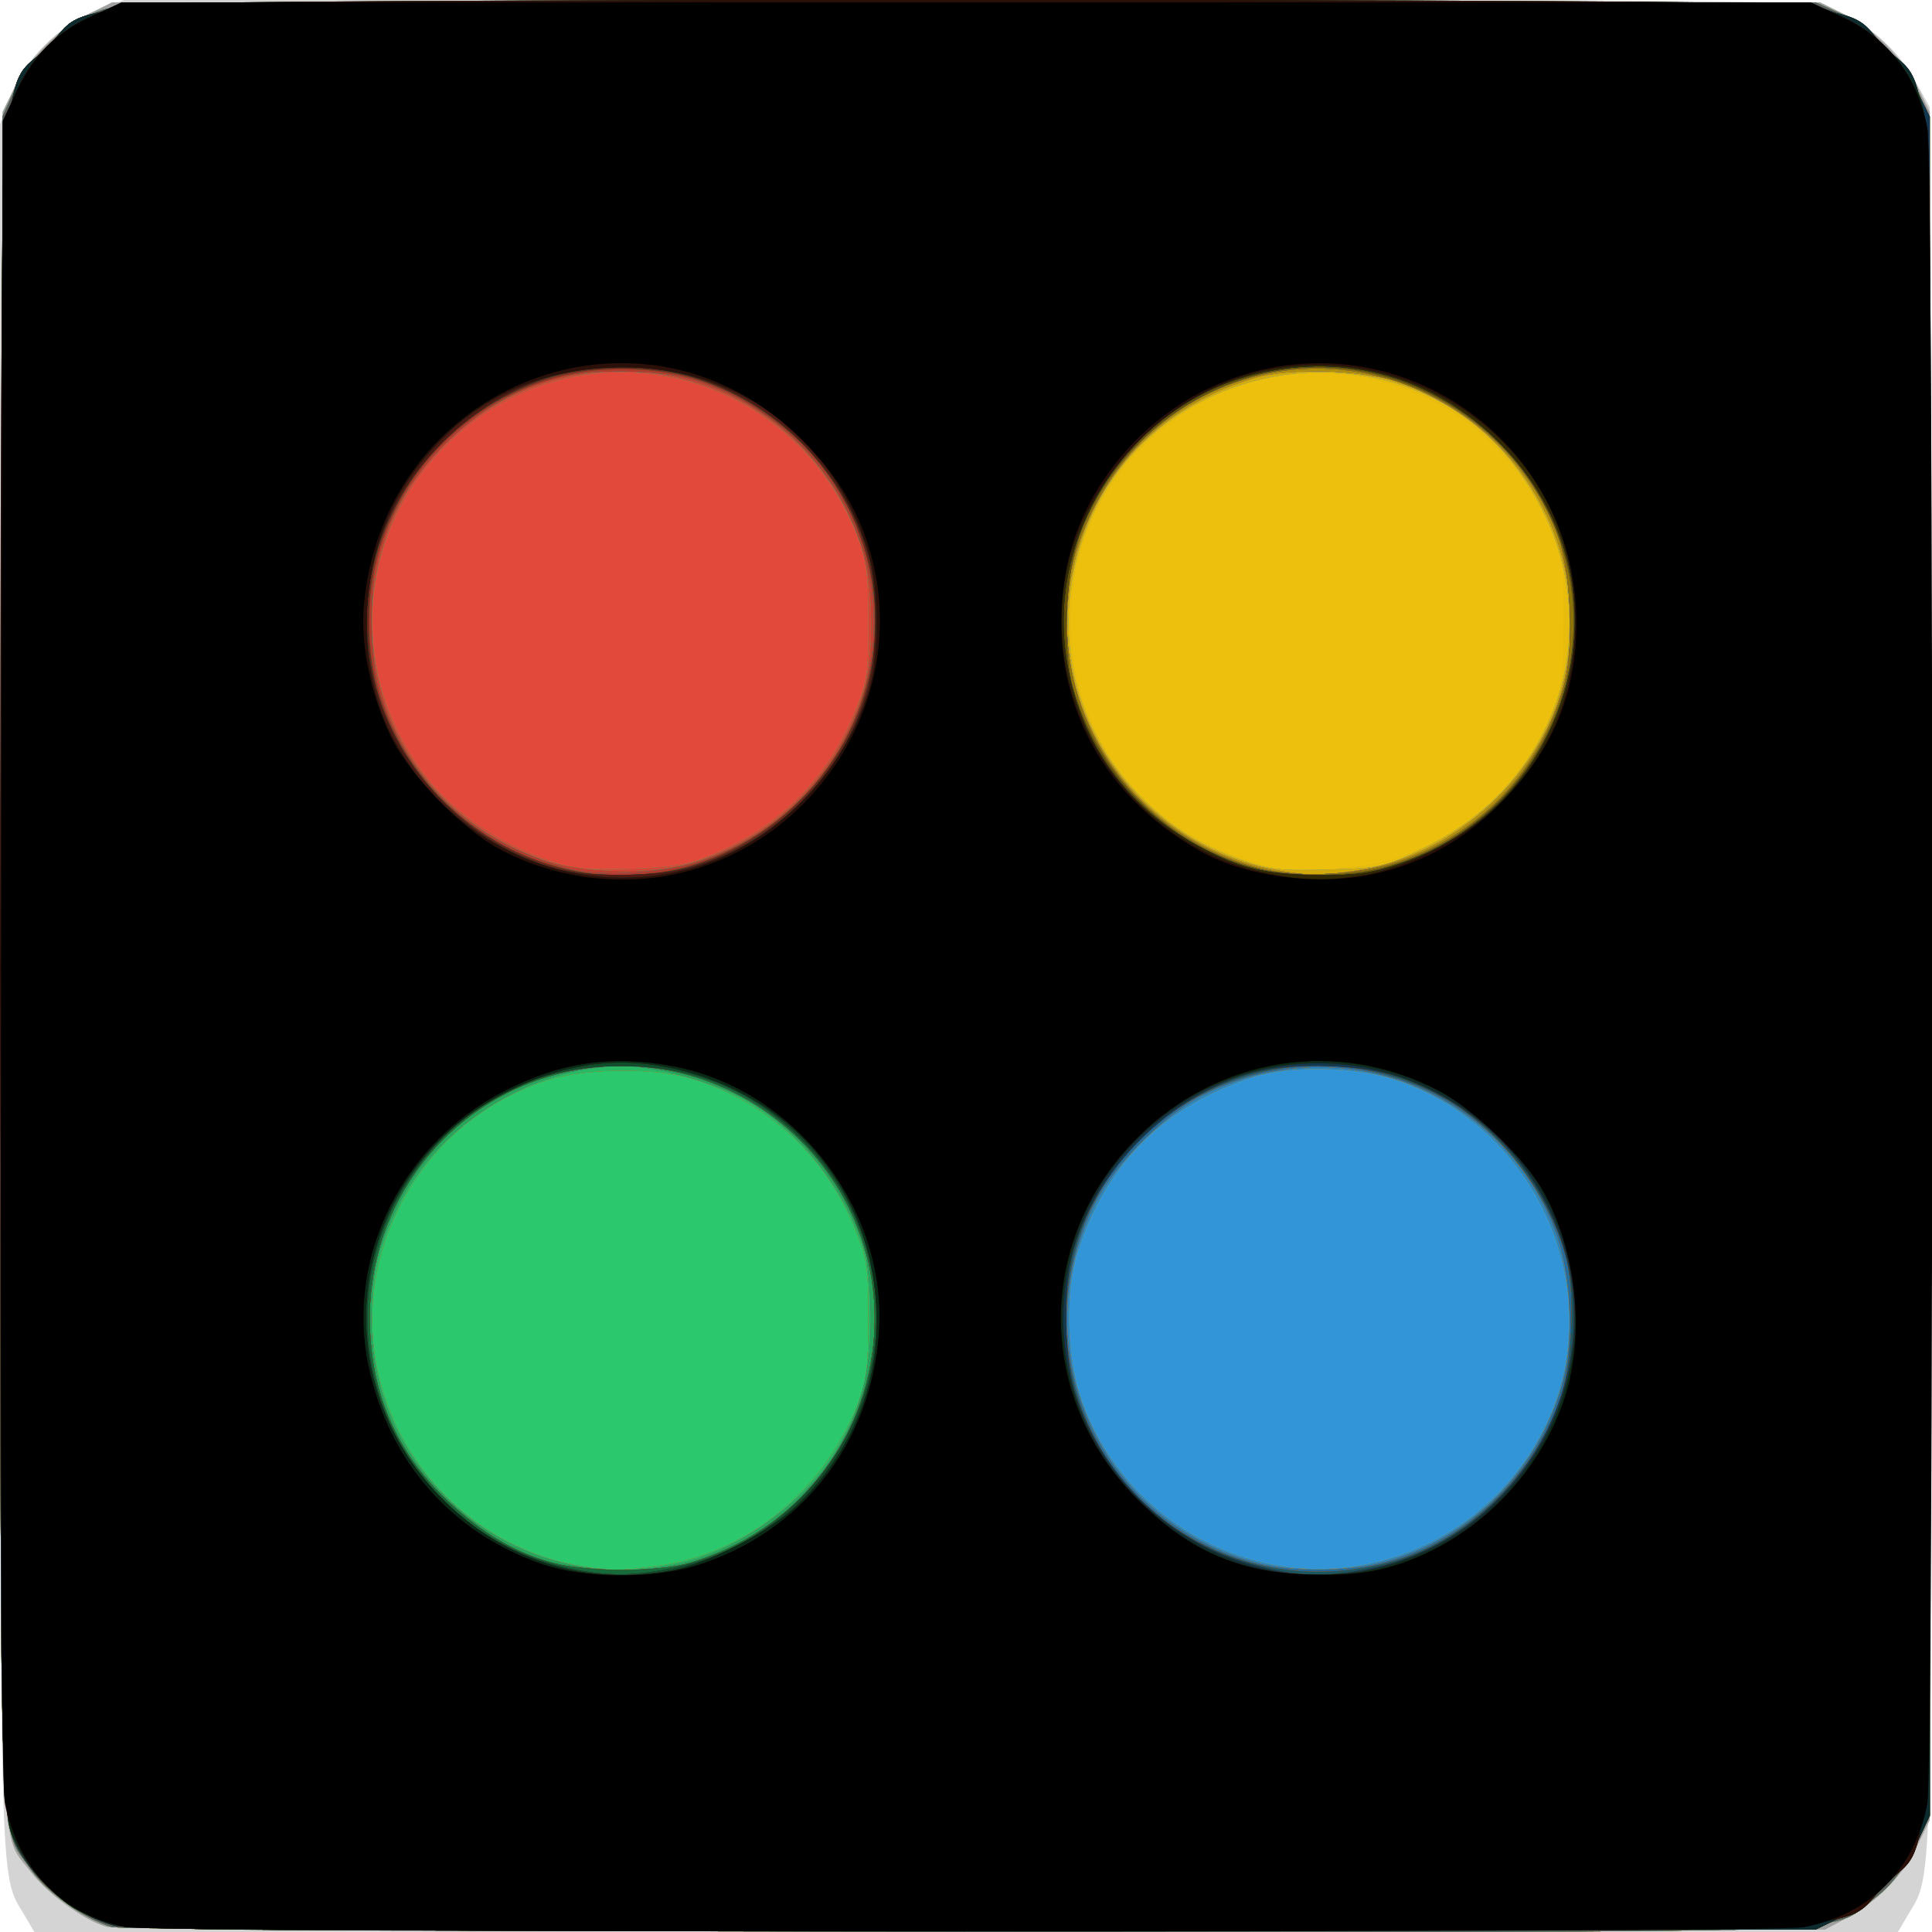 <?xml version="1.0" encoding="UTF-8" standalone="no"?>
<!-- Created with Inkscape (http://www.inkscape.org/) -->

<svg
   xmlns:dc="http://purl.org/dc/elements/1.1/"
   xmlns:cc="http://creativecommons.org/ns#"
   xmlns:rdf="http://www.w3.org/1999/02/22-rdf-syntax-ns#"
   xmlns:svg="http://www.w3.org/2000/svg"
   xmlns="http://www.w3.org/2000/svg"
   xmlns:sodipodi="http://sodipodi.sourceforge.net/DTD/sodipodi-0.dtd"
   xmlns:inkscape="http://www.inkscape.org/namespaces/inkscape"
   version="1.1"
   id="svg2"
   width="541.333"
   height="541.333"
   viewBox="0 0 541.333 541.333"
   sodipodi:docname="colorshooter.svg"
   inkscape:version="0.92.5 (2060ec1f9f, 2020-04-08)">
  <defs
     id="defs6" />
  <sodipodi:namedview
     pagecolor="#ffffff"
     bordercolor="#666666"
     borderopacity="1"
     objecttolerance="10"
     gridtolerance="10"
     guidetolerance="10"
     inkscape:pageopacity="0"
     inkscape:pageshadow="2"
     inkscape:window-width="1920"
     inkscape:window-height="1011"
     id="namedview4"
     showgrid="false"
     inkscape:zoom="0.43596061"
     inkscape:cx="-126.15819"
     inkscape:cy="270.66666"
     inkscape:window-x="0"
     inkscape:window-y="0"
     inkscape:window-maximized="1"
     inkscape:current-layer="svg2" />
  <g
     id="g12"
     transform="translate(0.038,2.9882813e-6)">
    <path
       style="fill:#d4d4d4;stroke-width:1.333"
       d="M 6.732,536.479 C -0.279,524.596 0,535.386 0,275.77 V 34.767 l 2.872,-7.675 C 6.747,16.735 16.735,6.747 27.091,2.872 L 34.767,0 H 270.667 c 233.925,0 235.961,0.023 243.146,2.711 9.228,3.453 17.856,11.045 22.899,20.148 l 3.955,7.141 0.348,243.246 c 0.375,262.298 0.643,251.274 -6.396,263.204 l -2.882,4.884 H 270.667 9.597 Z"
       id="path74"
       inkscape:connector-curvature="0" />
    <path
       style="fill:#a0a0a0;stroke-width:1.333"
       d="m 29.82,539.889 c -6.47,-1.886 -16.608,-9.287 -21.43,-15.644 -8.988,-11.848 -8.455,5.091 -8.07,-256.303 L 0.667,31.333 3.968,24.667 C 8.178,16.167 16.167,8.178 24.667,3.968 L 31.333,0.667 H 270.667 510 l 6.667,3.302 c 8.508,4.213 16.578,12.282 20.737,20.733 l 3.263,6.632 V 270.667 510 l -3.706,7.547 c -4.07,8.289 -11.074,15.349 -19.9,20.062 l -5.727,3.058 -238.667,0.22 C 131.701,541.017 32.289,540.609 29.82,539.889 Z"
       id="path72"
       inkscape:connector-curvature="0" />
    <path
       style="fill:#edc00e;stroke-width:1.333"
       d="M 31.333,539.922 C 23.457,537.617 12.91,530.06 8.426,523.508 -0.63,510.277 -0.073,527.832 0.315,267.929 L 0.667,32.667 3.803,25.731 C 7.767,16.965 18.609,6.602 27.337,3.236 33.826,0.734 40.188,0.667 271.333,0.667 h 237.333 l 6.936,3.137 c 8.766,3.964 19.129,14.806 22.495,23.534 2.502,6.489 2.569,12.852 2.569,244.131 v 237.468 l -4.667,9.149 c -3.358,6.583 -6.486,10.522 -11.154,14.046 -13.161,9.935 6.992,9.217 -254.666,9.083 -130.455,-0.067 -236.625,-0.641 -238.847,-1.291 z"
       id="path70"
       inkscape:connector-curvature="0" />
    <path
       style="fill:#e7bc0d;stroke-width:1.333"
       d="M 31.333,539.922 C 23.457,537.617 12.91,530.06 8.426,523.508 -0.63,510.277 -0.073,527.832 0.315,267.929 L 0.667,32.667 3.803,25.731 C 7.767,16.965 18.609,6.602 27.337,3.236 33.826,0.734 40.188,0.667 271.333,0.667 h 237.333 l 6.936,3.137 c 8.766,3.964 19.129,14.806 22.495,23.534 2.502,6.489 2.569,12.852 2.569,244.131 v 237.468 l -4.667,9.149 c -3.358,6.583 -6.486,10.522 -11.154,14.046 -13.161,9.935 6.992,9.217 -254.666,9.083 -130.455,-0.067 -236.625,-0.641 -238.847,-1.291 z M 392.667,239.959 c 20.07,-7.585 34.284,-21.302 42.098,-40.625 2.87,-7.096 3.235,-10.033 3.235,-26 v -18 l -5.205,-10.667 c -20.813,-42.655 -75.676,-53.413 -110.455,-21.66 -33.16,30.275 -28.795,84.627 8.79,109.442 6.529,4.311 18.976,9.413 26.204,10.74 8.177,1.502 27.479,-0.262 35.333,-3.231 z"
       id="path68"
       inkscape:connector-curvature="0" />
    <path
       style="fill:#3295d7;stroke-width:1.333"
       d="M 31.333,539.922 C 23.457,537.617 12.91,530.06 8.426,523.508 -0.63,510.277 -0.073,527.832 0.315,267.929 L 0.667,32.667 3.803,25.731 C 7.767,16.965 18.609,6.602 27.337,3.236 33.826,0.734 40.188,0.667 271.333,0.667 h 237.333 l 6.936,3.137 c 8.766,3.964 19.129,14.806 22.495,23.534 2.502,6.489 2.569,12.852 2.569,244.131 v 237.468 l -4.667,9.149 c -3.358,6.583 -6.486,10.522 -11.154,14.046 -13.161,9.935 6.992,9.217 -254.666,9.083 -130.455,-0.067 -236.625,-0.641 -238.847,-1.291 z M 399.153,237.497 c 41.595,-20.133 53.383,-70.104 25.244,-107.014 -30.831,-40.442 -97.106,-32.696 -118.411,13.84 -12.592,27.505 -6.966,58.775 14.351,79.757 8.274,8.145 15.94,12.846 27.663,16.966 7.499,2.635 10.733,2.987 24.007,2.606 14.947,-0.429 15.643,-0.587 27.146,-6.155 z"
       id="path66"
       inkscape:connector-curvature="0" />
    <path
       style="fill:#d3ac0c;stroke-width:1.333"
       d="M 31.333,539.922 C 23.457,537.617 12.91,530.06 8.426,523.508 -0.63,510.277 -0.073,527.832 0.315,267.929 L 0.667,32.667 3.803,25.731 C 7.767,16.965 18.609,6.602 27.337,3.236 33.826,0.734 40.188,0.667 271.333,0.667 h 237.333 l 6.936,3.137 c 8.766,3.964 19.129,14.806 22.495,23.534 2.502,6.489 2.569,12.852 2.569,244.131 v 237.468 l -4.667,9.149 c -3.358,6.583 -6.486,10.522 -11.154,14.046 -13.161,9.935 6.992,9.217 -254.666,9.083 -130.455,-0.067 -236.625,-0.641 -238.847,-1.291 z M 384,438.09 c 22.656,-4.871 41.361,-20.339 50.41,-41.687 15.718,-37.083 -4.934,-81.427 -43.743,-93.923 -11.394,-3.669 -29.672,-3.919 -40,-0.548 -24.678,8.056 -40.679,24.056 -48.734,48.734 -3.371,10.328 -3.121,28.606 0.548,40 11.043,34.295 46.538,54.944 81.52,47.424 z m 15.153,-200.594 c 41.595,-20.133 53.383,-70.104 25.244,-107.014 -30.831,-40.442 -97.106,-32.696 -118.411,13.84 -12.592,27.505 -6.966,58.775 14.351,79.757 8.274,8.145 15.94,12.846 27.663,16.966 7.499,2.635 10.733,2.987 24.007,2.606 14.947,-0.429 15.643,-0.587 27.146,-6.155 z"
       id="path64"
       inkscape:connector-curvature="0" />
    <path
       style="fill:#2c83bc;stroke-width:1.333"
       d="M 31.333,539.922 C 23.457,537.617 12.91,530.06 8.426,523.508 -0.63,510.277 -0.073,527.832 0.315,267.929 L 0.667,32.667 3.803,25.731 C 7.767,16.965 18.609,6.602 27.337,3.236 33.826,0.734 40.188,0.667 271.333,0.667 h 237.333 l 6.936,3.137 c 8.766,3.964 19.129,14.806 22.495,23.534 2.502,6.489 2.569,12.852 2.569,244.131 v 237.468 l -4.667,9.149 c -3.358,6.583 -6.486,10.522 -11.154,14.046 -13.161,9.935 6.992,9.217 -254.666,9.083 -130.455,-0.067 -236.625,-0.641 -238.847,-1.291 z M 384,438.09 c 22.656,-4.871 41.361,-20.339 50.41,-41.687 15.718,-37.083 -4.934,-81.427 -43.743,-93.923 -11.394,-3.669 -29.672,-3.919 -40,-0.548 -24.678,8.056 -40.679,24.056 -48.734,48.734 -3.371,10.328 -3.121,28.606 0.548,40 11.043,34.295 46.538,54.944 81.52,47.424 z m -3.589,-194.205 c 27.711,-4.185 52.31,-27.175 58.084,-54.284 3.462,-16.255 1.286,-33.004 -6.14,-47.267 -8.245,-15.836 -20.437,-26.932 -37.689,-34.301 -10.109,-4.318 -32.055,-5.368 -43.379,-2.076 -30.075,8.743 -50.054,33.237 -52.209,64.008 -2.481,35.435 23.498,68.019 58.959,73.947 9.517,1.591 11.682,1.588 22.374,-0.026 z"
       id="path62"
       inkscape:connector-curvature="0" />
    <path
       style="fill:#e3493a;stroke-width:1.333"
       d="M 31.333,539.922 C 23.457,537.617 12.91,530.06 8.426,523.508 -0.63,510.277 -0.073,527.832 0.315,267.929 L 0.667,32.667 3.803,25.731 C 7.767,16.965 18.609,6.602 27.337,3.236 33.826,0.734 40.188,0.667 271.333,0.667 h 237.333 l 6.936,3.137 c 8.766,3.964 19.129,14.806 22.495,23.534 2.502,6.489 2.569,12.852 2.569,244.131 v 237.468 l -4.667,9.149 c -3.358,6.583 -6.486,10.522 -11.154,14.046 -13.161,9.935 6.992,9.217 -254.666,9.083 -130.455,-0.067 -236.625,-0.641 -238.847,-1.291 z M 387.141,437.888 c 24.826,-6.401 44.334,-26.035 50.891,-51.221 2.922,-11.224 2.106,-29.483 -1.809,-40.465 -14.459,-40.558 -60.592,-58.868 -99.207,-39.375 -10.874,5.489 -24.7,19.315 -30.189,30.189 -20.763,41.13 1.368,89.932 45.84,101.085 9.416,2.362 24.857,2.266 34.474,-0.213 z m -6.73,-194.003 c 27.711,-4.185 52.31,-27.175 58.084,-54.284 3.462,-16.255 1.286,-33.004 -6.14,-47.267 -8.245,-15.836 -20.437,-26.932 -37.689,-34.301 -10.109,-4.318 -32.055,-5.368 -43.379,-2.076 -30.075,8.743 -50.054,33.237 -52.209,64.008 -2.481,35.435 23.498,68.019 58.959,73.947 9.517,1.591 11.682,1.588 22.374,-0.026 z"
       id="path60"
       inkscape:connector-curvature="0" />
    <path
       style="fill:#2cc86e;stroke-width:1.333"
       d="M 31.333,539.922 C 23.457,537.617 12.91,530.06 8.426,523.508 -0.63,510.277 -0.073,527.832 0.315,267.929 L 0.667,32.667 3.803,25.731 C 7.767,16.965 18.609,6.602 27.337,3.236 33.826,0.734 40.188,0.667 271.333,0.667 h 237.333 l 6.936,3.137 c 8.766,3.964 19.129,14.806 22.495,23.534 2.502,6.489 2.569,12.852 2.569,244.131 v 237.468 l -4.667,9.149 c -3.358,6.583 -6.486,10.522 -11.154,14.046 -13.161,9.935 6.992,9.217 -254.666,9.083 -130.455,-0.067 -236.625,-0.641 -238.847,-1.291 z M 387.141,437.888 c 24.826,-6.401 44.334,-26.035 50.891,-51.221 2.922,-11.224 2.106,-29.483 -1.809,-40.465 -14.459,-40.558 -60.592,-58.868 -99.207,-39.375 -10.874,5.489 -24.7,19.315 -30.189,30.189 -20.763,41.13 1.368,89.932 45.84,101.085 9.416,2.362 24.857,2.266 34.474,-0.213 z m -6.73,-194.003 c 27.711,-4.185 52.31,-27.175 58.084,-54.284 3.462,-16.255 1.286,-33.004 -6.14,-47.267 -8.245,-15.836 -20.437,-26.932 -37.689,-34.301 -10.109,-4.318 -32.055,-5.368 -43.379,-2.076 -30.075,8.743 -50.054,33.237 -52.209,64.008 -2.481,35.435 23.498,68.019 58.959,73.947 9.517,1.591 11.682,1.588 22.374,-0.026 z m -181.745,-4.021 c 20.092,-8.361 33.31,-21.716 41.439,-41.864 2.807,-6.957 3.22,-10.086 3.172,-24 -0.047,-13.526 -0.538,-17.237 -3.178,-24 -18.714,-47.952 -79.254,-61.167 -115.261,-25.16 -25.481,25.481 -27.532,64.961 -4.863,93.639 8.859,11.208 24.576,20.761 40.69,24.731 1.467,0.361 8.967,0.443 16.667,0.182 10.783,-0.366 15.685,-1.176 21.333,-3.527 z"
       id="path58"
       inkscape:connector-curvature="0" />
    <path
       style="fill:#d54537;stroke-width:1.333"
       d="M 31.333,539.922 C 23.457,537.617 12.91,530.06 8.426,523.508 -0.63,510.277 -0.073,527.832 0.315,267.929 L 0.667,32.667 3.803,25.731 C 7.767,16.965 18.609,6.602 27.337,3.236 33.826,0.734 40.188,0.667 271.333,0.667 h 237.333 l 6.936,3.137 c 8.766,3.964 19.129,14.806 22.495,23.534 2.502,6.489 2.569,12.852 2.569,244.131 v 237.468 l -4.667,9.149 c -3.358,6.583 -6.486,10.522 -11.154,14.046 -13.161,9.935 6.992,9.217 -254.666,9.083 -130.455,-0.067 -236.625,-0.641 -238.847,-1.291 z M 185.641,438.528 c 24.08,-3.736 45.119,-21.049 54.538,-44.881 2.529,-6.399 3.033,-10.26 3.089,-23.647 0.06,-14.424 -0.297,-16.919 -3.62,-25.333 -8.217,-20.805 -24.974,-36.22 -46.222,-42.52 -10.417,-3.088 -29.56,-2.845 -40.06,0.51 -18.512,5.914 -33.616,19.091 -42.099,36.728 -21.951,45.637 10.125,98.335 61.146,100.459 2.06,0.086 8.013,-0.506 13.23,-1.316 z m 201.5,-0.641 c 24.826,-6.401 44.334,-26.035 50.891,-51.221 2.922,-11.224 2.106,-29.483 -1.809,-40.465 -14.459,-40.558 -60.592,-58.868 -99.207,-39.375 -10.874,5.489 -24.7,19.315 -30.189,30.189 -20.763,41.13 1.368,89.932 45.84,101.085 9.416,2.362 24.857,2.266 34.474,-0.213 z m -6.73,-194.003 c 27.711,-4.185 52.31,-27.175 58.084,-54.284 3.462,-16.255 1.286,-33.004 -6.14,-47.267 -8.245,-15.836 -20.437,-26.932 -37.689,-34.301 -10.109,-4.318 -32.055,-5.368 -43.379,-2.076 -30.075,8.743 -50.054,33.237 -52.209,64.008 -2.481,35.435 23.498,68.019 58.959,73.947 9.517,1.591 11.682,1.588 22.374,-0.026 z m -181.745,-4.021 c 20.092,-8.361 33.31,-21.716 41.439,-41.864 2.807,-6.957 3.22,-10.086 3.172,-24 -0.047,-13.526 -0.538,-17.237 -3.178,-24 -18.714,-47.952 -79.254,-61.167 -115.261,-25.16 -25.481,25.481 -27.532,64.961 -4.863,93.639 8.859,11.208 24.576,20.761 40.69,24.731 1.467,0.361 8.967,0.443 16.667,0.182 10.783,-0.366 15.685,-1.176 21.333,-3.527 z"
       id="path56"
       inkscape:connector-curvature="0" />
    <path
       style="fill:#b08f09;stroke-width:1.333"
       d="M 31.333,539.922 C 23.457,537.617 12.91,530.06 8.426,523.508 -0.63,510.277 -0.073,527.832 0.315,267.929 L 0.667,32.667 3.803,25.731 C 7.767,16.965 18.609,6.602 27.337,3.236 33.826,0.734 40.188,0.667 271.333,0.667 h 237.333 l 6.936,3.137 c 8.766,3.964 19.129,14.806 22.495,23.534 2.502,6.489 2.569,12.852 2.569,244.131 v 237.468 l -4.667,9.149 c -3.358,6.583 -6.486,10.522 -11.154,14.046 -13.161,9.935 6.992,9.217 -254.666,9.083 -130.455,-0.067 -236.625,-0.641 -238.847,-1.291 z M 185.641,438.528 c 24.08,-3.736 45.119,-21.049 54.538,-44.881 2.529,-6.399 3.033,-10.26 3.089,-23.647 0.06,-14.424 -0.297,-16.919 -3.62,-25.333 -8.217,-20.805 -24.974,-36.22 -46.222,-42.52 -10.417,-3.088 -29.56,-2.845 -40.06,0.51 -18.512,5.914 -33.616,19.091 -42.099,36.728 -21.951,45.637 10.125,98.335 61.146,100.459 2.06,0.086 8.013,-0.506 13.23,-1.316 z m 201.5,-0.641 c 24.826,-6.401 44.334,-26.035 50.891,-51.221 2.922,-11.224 2.106,-29.483 -1.809,-40.465 -14.459,-40.558 -60.592,-58.868 -99.207,-39.375 -10.874,5.489 -24.7,19.315 -30.189,30.189 -20.763,41.13 1.368,89.932 45.84,101.085 9.416,2.362 24.857,2.266 34.474,-0.213 z m -6.73,-194.003 c 27.711,-4.185 52.31,-27.175 58.084,-54.284 3.462,-16.255 1.286,-33.004 -6.14,-47.267 -8.245,-15.836 -20.437,-26.932 -37.689,-34.301 -10.109,-4.318 -32.055,-5.368 -43.379,-2.076 -30.075,8.743 -50.054,33.237 -52.209,64.008 -2.481,35.435 23.498,68.019 58.959,73.947 9.517,1.591 11.682,1.588 22.374,-0.026 z m -186.987,-2.012 c 23.437,-6.884 41.564,-25.012 48.448,-48.448 3.33,-11.337 2.813,-30.654 -1.118,-41.793 -17.157,-48.616 -77.404,-63.485 -115.223,-28.439 -12.013,11.133 -20.069,28.526 -21.189,45.751 -2.132,32.779 16.389,60.906 47.289,71.811 11.139,3.931 30.456,4.448 41.793,1.118 z"
       id="path54"
       inkscape:connector-curvature="0" />
    <path
       style="fill:#29b965;stroke-width:1.333"
       d="M 31.333,539.922 C 23.457,537.617 12.91,530.06 8.426,523.508 -0.63,510.277 -0.073,527.832 0.315,267.929 L 0.667,32.667 3.803,25.731 C 7.767,16.965 18.609,6.602 27.337,3.236 33.826,0.734 40.188,0.667 271.333,0.667 h 237.333 l 6.936,3.137 c 8.766,3.964 19.129,14.806 22.495,23.534 2.502,6.489 2.569,12.852 2.569,244.131 v 237.468 l -4.667,9.149 c -3.358,6.583 -6.486,10.522 -11.154,14.046 -13.161,9.935 6.992,9.217 -254.666,9.083 -130.455,-0.067 -236.625,-0.641 -238.847,-1.291 z M 185.641,438.528 c 24.08,-3.736 45.119,-21.049 54.538,-44.881 2.529,-6.399 3.033,-10.26 3.089,-23.647 0.06,-14.424 -0.297,-16.919 -3.62,-25.333 -8.217,-20.805 -24.974,-36.22 -46.222,-42.52 -10.417,-3.088 -29.56,-2.845 -40.06,0.51 -18.512,5.914 -33.616,19.091 -42.099,36.728 -21.951,45.637 10.125,98.335 61.146,100.459 2.06,0.086 8.013,-0.506 13.23,-1.316 z m 201.5,-0.641 c 24.826,-6.401 44.334,-26.035 50.891,-51.221 2.922,-11.224 2.106,-29.483 -1.809,-40.465 -14.459,-40.558 -60.592,-58.868 -99.207,-39.375 -10.874,5.489 -24.7,19.315 -30.189,30.189 -20.763,41.13 1.368,89.932 45.84,101.085 9.416,2.362 24.857,2.266 34.474,-0.213 z m 6.696,-197.104 c 21.877,-8.251 37.601,-25.344 44.203,-48.054 3.123,-10.742 2.195,-33.004 -1.804,-43.276 -6.635,-17.044 -19.178,-30.699 -35.569,-38.721 -35.55,-17.399 -76.774,-3.467 -94.484,31.932 -6.06,12.114 -8.012,21.921 -7.163,36.002 1.862,30.916 23.559,56.966 53.84,64.645 11.574,2.935 29.409,1.835 40.977,-2.528 z m -200.412,1.09 c 23.437,-6.884 41.564,-25.012 48.448,-48.448 3.33,-11.337 2.813,-30.654 -1.118,-41.793 -17.157,-48.616 -77.404,-63.485 -115.223,-28.439 -12.013,11.133 -20.069,28.526 -21.189,45.751 -2.132,32.779 16.389,60.906 47.289,71.811 11.139,3.931 30.456,4.448 41.793,1.118 z"
       id="path52"
       inkscape:connector-curvature="0" />
    <path
       style="fill:#c23e32;stroke-width:1.333"
       d="M 31.333,539.922 C 23.457,537.617 12.91,530.06 8.426,523.508 -0.63,510.277 -0.073,527.832 0.315,267.929 L 0.667,32.667 3.803,25.731 C 7.767,16.965 18.609,6.602 27.337,3.236 33.826,0.734 40.188,0.667 271.333,0.667 h 237.333 l 6.936,3.137 c 8.766,3.964 19.129,14.806 22.495,23.534 2.502,6.489 2.569,12.852 2.569,244.131 v 237.468 l -4.667,9.149 c -3.358,6.583 -6.486,10.522 -11.154,14.046 -13.161,9.935 6.992,9.217 -254.666,9.083 -130.455,-0.067 -236.625,-0.641 -238.847,-1.291 z M 190.065,438.174 c 16.032,-3.443 34.277,-16.162 43.257,-30.156 7.484,-11.663 10.619,-22.887 10.65,-38.14 0.016,-7.491 -0.762,-16.06 -1.753,-19.333 -5.232,-17.263 -18.267,-33.94 -33.082,-42.323 -8.915,-5.045 -25.507,-9.563 -35.017,-9.536 -25.261,0.073 -51.453,16.415 -62.598,39.056 -5.82,11.822 -7.447,18.699 -7.489,31.644 -0.062,19.28 6.956,36.268 20.634,49.947 17.236,17.236 40.996,24.081 65.398,18.841 z m 197.076,-0.287 c 24.826,-6.401 44.334,-26.035 50.891,-51.221 2.922,-11.224 2.106,-29.483 -1.809,-40.465 -14.459,-40.558 -60.592,-58.868 -99.207,-39.375 -10.874,5.489 -24.7,19.315 -30.189,30.189 -20.763,41.13 1.368,89.932 45.84,101.085 9.416,2.362 24.857,2.266 34.474,-0.213 z m 6.696,-197.104 c 21.877,-8.251 37.601,-25.344 44.203,-48.054 3.123,-10.742 2.195,-33.004 -1.804,-43.276 -6.635,-17.044 -19.178,-30.699 -35.569,-38.721 -35.55,-17.399 -76.774,-3.467 -94.484,31.932 -6.06,12.114 -8.012,21.921 -7.163,36.002 1.862,30.916 23.559,56.966 53.84,64.645 11.574,2.935 29.409,1.835 40.977,-2.528 z m -200.412,1.09 c 23.437,-6.884 41.564,-25.012 48.448,-48.448 3.33,-11.337 2.813,-30.654 -1.118,-41.793 -17.157,-48.616 -77.404,-63.485 -115.223,-28.439 -12.013,11.133 -20.069,28.526 -21.189,45.751 -2.132,32.779 16.389,60.906 47.289,71.811 11.139,3.931 30.456,4.448 41.793,1.118 z"
       id="path50"
       inkscape:connector-curvature="0" />
    <path
       style="fill:#246c9c;stroke-width:1.333"
       d="M 31.333,539.922 C 23.457,537.617 12.91,530.06 8.426,523.508 -0.63,510.277 -0.073,527.832 0.315,267.929 L 0.667,32.667 3.803,25.731 C 7.767,16.965 18.609,6.602 27.337,3.236 33.826,0.734 40.188,0.667 271.333,0.667 h 237.333 l 6.936,3.137 c 8.766,3.964 19.129,14.806 22.495,23.534 2.502,6.489 2.569,12.852 2.569,244.131 v 237.468 l -4.667,9.149 c -3.358,6.583 -6.486,10.522 -11.154,14.046 -13.161,9.935 6.992,9.217 -254.666,9.083 -130.455,-0.067 -236.625,-0.641 -238.847,-1.291 z M 190.065,438.174 c 16.032,-3.443 34.277,-16.162 43.257,-30.156 7.484,-11.663 10.619,-22.887 10.65,-38.14 0.016,-7.491 -0.762,-16.06 -1.753,-19.333 -5.232,-17.263 -18.267,-33.94 -33.082,-42.323 -8.915,-5.045 -25.507,-9.563 -35.017,-9.536 -25.261,0.073 -51.453,16.415 -62.598,39.056 -5.82,11.822 -7.447,18.699 -7.489,31.644 -0.062,19.28 6.956,36.268 20.634,49.947 17.236,17.236 40.996,24.081 65.398,18.841 z m 197.076,-0.287 c 24.826,-6.401 44.334,-26.035 50.891,-51.221 2.922,-11.224 2.106,-29.483 -1.809,-40.465 -14.459,-40.558 -60.592,-58.868 -99.207,-39.375 -10.874,5.489 -24.7,19.315 -30.189,30.189 -20.763,41.13 1.368,89.932 45.84,101.085 9.416,2.362 24.857,2.266 34.474,-0.213 z M 196.566,241.143 c 19.936,-6.716 35.786,-21.74 43.451,-41.185 15.106,-38.325 -6.626,-82.091 -46.592,-93.83 -8.237,-2.419 -26.988,-2.777 -36.054,-0.688 -23.906,5.509 -46.423,28.025 -51.931,51.931 -2.089,9.067 -1.731,27.818 0.688,36.054 5.728,19.502 18.912,35.13 37.035,43.902 5.993,2.901 14.184,5.853 18.2,6.561 9.89,1.743 25.492,0.526 35.203,-2.745 z m 197.271,-0.359 c 21.877,-8.251 37.601,-25.344 44.203,-48.054 3.123,-10.742 2.195,-33.004 -1.804,-43.276 -6.635,-17.044 -19.178,-30.699 -35.569,-38.721 -35.55,-17.399 -76.774,-3.467 -94.484,31.932 -6.06,12.114 -8.012,21.921 -7.163,36.002 1.862,30.916 23.559,56.966 53.84,64.645 11.574,2.935 29.409,1.835 40.977,-2.528 z"
       id="path48"
       inkscape:connector-curvature="0" />
    <path
       style="fill:#24a75b;stroke-width:1.333"
       d="M 31.333,539.922 C 23.457,537.617 12.91,530.06 8.426,523.508 -0.63,510.277 -0.073,527.832 0.315,267.929 L 0.667,32.667 3.803,25.731 C 7.767,16.965 18.609,6.602 27.337,3.236 33.826,0.734 40.188,0.667 271.333,0.667 h 237.333 l 6.936,3.137 c 8.766,3.964 19.129,14.806 22.495,23.534 2.502,6.489 2.569,12.852 2.569,244.131 v 237.468 l -4.667,9.149 c -3.358,6.583 -6.486,10.522 -11.154,14.046 -13.161,9.935 6.992,9.217 -254.666,9.083 -130.455,-0.067 -236.625,-0.641 -238.847,-1.291 z M 390.667,437.301 c 21.133,-6.154 39.96,-24.872 46.81,-46.539 3.208,-10.145 3.817,-29.213 1.235,-38.674 -5.053,-18.522 -19.295,-36.62 -35.487,-45.095 -47.974,-25.11 -104.558,8.759 -104.558,62.585 0,48.184 45.097,81.381 92,67.722 z m -200.602,0.873 c 16.032,-3.443 34.277,-16.162 43.257,-30.156 7.484,-11.663 10.619,-22.887 10.65,-38.14 0.016,-7.491 -0.762,-16.06 -1.753,-19.333 -5.232,-17.263 -18.267,-33.94 -33.082,-42.323 -8.915,-5.045 -25.507,-9.563 -35.017,-9.536 -25.261,0.073 -51.453,16.415 -62.598,39.056 -5.82,11.822 -7.447,18.699 -7.489,31.644 -0.062,19.28 6.956,36.268 20.634,49.947 17.236,17.236 40.996,24.081 65.398,18.841 z m 6.501,-197.032 c 19.936,-6.716 35.786,-21.74 43.451,-41.185 15.106,-38.325 -6.626,-82.091 -46.592,-93.83 -8.237,-2.419 -26.988,-2.777 -36.054,-0.688 -23.906,5.509 -46.423,28.025 -51.931,51.931 -2.089,9.067 -1.731,27.818 0.688,36.054 5.728,19.502 18.912,35.13 37.035,43.902 5.993,2.901 14.184,5.853 18.2,6.561 9.89,1.743 25.492,0.526 35.203,-2.745 z m 197.271,-0.359 c 21.877,-8.251 37.601,-25.344 44.203,-48.054 3.123,-10.742 2.195,-33.004 -1.804,-43.276 -6.635,-17.044 -19.178,-30.699 -35.569,-38.721 -35.55,-17.399 -76.774,-3.467 -94.484,31.932 -6.06,12.114 -8.012,21.921 -7.163,36.002 1.862,30.916 23.559,56.966 53.84,64.645 11.574,2.935 29.409,1.835 40.977,-2.528 z"
       id="path46"
       inkscape:connector-curvature="0" />
    <path
       style="fill:#5f5f5f;stroke-width:1.333"
       d="M 31.333,539.922 C 23.457,537.617 12.91,530.06 8.426,523.508 -0.63,510.277 -0.073,527.832 0.315,267.929 L 0.667,32.667 3.803,25.731 C 7.767,16.965 18.609,6.602 27.337,3.236 33.826,0.734 40.188,0.667 271.333,0.667 h 237.333 l 6.936,3.137 c 8.766,3.964 19.129,14.806 22.495,23.534 2.502,6.489 2.569,12.852 2.569,244.131 v 237.468 l -4.667,9.149 c -3.358,6.583 -6.486,10.522 -11.154,14.046 -13.161,9.935 6.992,9.217 -254.666,9.083 -130.455,-0.067 -236.625,-0.641 -238.847,-1.291 z M 390.667,437.301 c 21.133,-6.154 39.96,-24.872 46.81,-46.539 3.208,-10.145 3.817,-29.213 1.235,-38.674 -5.053,-18.522 -19.295,-36.62 -35.487,-45.095 -47.974,-25.11 -104.558,8.759 -104.558,62.585 0,48.184 45.097,81.381 92,67.722 z m -197.242,0.552 c 29.228,-8.666 49.437,-33.705 51.466,-63.769 2.738,-40.569 -30.018,-75.417 -70.89,-75.417 -38.837,0 -70.162,31.138 -70.421,70 -0.14,20.938 7.195,38.245 22.099,52.141 9.582,8.934 18.691,14.276 29.128,17.083 9.881,2.657 29.595,2.638 38.618,-0.037 z m 3.141,-196.71 c 19.936,-6.716 35.786,-21.74 43.451,-41.185 15.106,-38.325 -6.626,-82.091 -46.592,-93.83 -8.237,-2.419 -26.988,-2.777 -36.054,-0.688 -23.906,5.509 -46.423,28.025 -51.931,51.931 -2.089,9.067 -1.731,27.818 0.688,36.054 5.728,19.502 18.912,35.13 37.035,43.902 5.993,2.901 14.184,5.853 18.2,6.561 9.89,1.743 25.492,0.526 35.203,-2.745 z m 197.271,-0.359 c 21.877,-8.251 37.601,-25.344 44.203,-48.054 3.123,-10.742 2.195,-33.004 -1.804,-43.276 -6.635,-17.044 -19.178,-30.699 -35.569,-38.721 -35.55,-17.399 -76.774,-3.467 -94.484,31.932 -6.06,12.114 -8.012,21.921 -7.163,36.002 1.862,30.916 23.559,56.966 53.84,64.645 11.574,2.935 29.409,1.835 40.977,-2.528 z"
       id="path44"
       inkscape:connector-curvature="0" />
    <path
       style="fill:#b1392d;stroke-width:1.333"
       d="M 31.934,539.527 C 21.165,536.606 9.97,527.589 4.871,517.729 -0.047,508.217 -0.134,503.473 0.271,266 0.723,0.761 -0.629,27.105 13.248,13.213 27.049,-0.603 1.006,0.667 270.667,0.667 c 224.16,0 235.664,0.115 242.294,2.427 9.243,3.223 19.287,12.428 23.973,21.969 l 3.734,7.603 V 270.667 508.667 l -2.881,6.234 c -4.081,8.83 -12.821,17.762 -21.597,22.072 l -7.522,3.694 -235.333,0.253 C 90.21,541.116 36.654,540.807 31.934,539.527 Z m 358.733,-102.225 c 21.133,-6.154 39.96,-24.872 46.81,-46.539 3.208,-10.145 3.817,-29.213 1.235,-38.674 -5.053,-18.522 -19.295,-36.62 -35.487,-45.095 -47.974,-25.11 -104.558,8.759 -104.558,62.585 0,48.184 45.097,81.381 92,67.722 z m -197.242,0.552 c 29.228,-8.666 49.437,-33.705 51.466,-63.769 2.738,-40.569 -30.018,-75.417 -70.89,-75.417 -38.837,0 -70.162,31.138 -70.421,70 -0.14,20.938 7.195,38.245 22.099,52.141 9.582,8.934 18.691,14.276 29.128,17.083 9.881,2.657 29.595,2.638 38.618,-0.037 z m 3.141,-196.71 c 19.936,-6.716 35.786,-21.74 43.451,-41.185 15.106,-38.325 -6.626,-82.091 -46.592,-93.83 -8.237,-2.419 -26.988,-2.777 -36.054,-0.688 -23.906,5.509 -46.423,28.025 -51.931,51.931 -2.089,9.067 -1.731,27.818 0.688,36.054 5.728,19.502 18.912,35.13 37.035,43.902 5.993,2.901 14.184,5.853 18.2,6.561 9.89,1.743 25.492,0.526 35.203,-2.745 z m 197.271,-0.359 c 21.877,-8.251 37.601,-25.344 44.203,-48.054 3.123,-10.742 2.195,-33.004 -1.804,-43.276 -6.635,-17.044 -19.178,-30.699 -35.569,-38.721 -35.55,-17.399 -76.774,-3.467 -94.484,31.932 -6.06,12.114 -8.012,21.921 -7.163,36.002 1.862,30.916 23.559,56.966 53.84,64.645 11.574,2.935 29.409,1.835 40.977,-2.528 z"
       id="path42"
       inkscape:connector-curvature="0" />
    <path
       style="fill:#8e7307;stroke-width:1.333"
       d="M 31.934,539.527 C 21.165,536.606 9.97,527.589 4.871,517.729 -0.047,508.217 -0.134,503.473 0.271,266 0.723,0.761 -0.629,27.105 13.248,13.213 27.049,-0.603 1.006,0.667 270.667,0.667 c 224.16,0 235.664,0.115 242.294,2.427 9.243,3.223 19.287,12.428 23.973,21.969 l 3.734,7.603 V 270.667 508.667 l -2.881,6.234 c -4.081,8.83 -12.821,17.762 -21.597,22.072 l -7.522,3.694 -235.333,0.253 C 90.21,541.116 36.654,540.807 31.934,539.527 Z m 358.733,-102.225 c 21.133,-6.154 39.96,-24.872 46.81,-46.539 3.208,-10.145 3.817,-29.213 1.235,-38.674 -5.053,-18.522 -19.295,-36.62 -35.487,-45.095 -47.974,-25.11 -104.558,8.759 -104.558,62.585 0,48.184 45.097,81.381 92,67.722 z m -197.242,0.552 c 29.228,-8.666 49.437,-33.705 51.466,-63.769 2.738,-40.569 -30.018,-75.417 -70.89,-75.417 -38.837,0 -70.162,31.138 -70.421,70 -0.14,20.938 7.195,38.245 22.099,52.141 9.582,8.934 18.691,14.276 29.128,17.083 9.881,2.657 29.595,2.638 38.618,-0.037 z m -6.003,-193.954 c 12.943,-2.346 26.684,-9.747 36.707,-19.77 31.125,-31.125 26.966,-82.351 -8.716,-107.35 -10.748,-7.53 -20.037,-11.259 -31.745,-12.743 -46.596,-5.907 -85.54,33.037 -79.633,79.633 3.372,26.599 23.079,50.146 48.632,58.108 12.064,3.759 22.283,4.383 34.755,2.122 z m 206.415,-3.116 c 21.877,-8.251 37.601,-25.344 44.203,-48.054 3.123,-10.742 2.195,-33.004 -1.804,-43.276 -6.635,-17.044 -19.178,-30.699 -35.569,-38.721 -35.55,-17.399 -76.774,-3.467 -94.484,31.932 -6.06,12.114 -8.012,21.921 -7.163,36.002 1.862,30.916 23.559,56.966 53.84,64.645 11.574,2.935 29.409,1.835 40.977,-2.528 z"
       id="path40"
       inkscape:connector-curvature="0" />
    <path
       style="fill:#912f24;stroke-width:1.333"
       d="M 31.934,539.527 C 21.165,536.606 9.97,527.589 4.871,517.729 -0.047,508.217 -0.134,503.473 0.271,266 0.723,0.761 -0.629,27.105 13.248,13.213 27.049,-0.603 1.006,0.667 270.667,0.667 c 224.16,0 235.664,0.115 242.294,2.427 9.243,3.223 19.287,12.428 23.973,21.969 l 3.734,7.603 V 270.667 508.667 l -2.881,6.234 c -4.081,8.83 -12.821,17.762 -21.597,22.072 l -7.522,3.694 -235.333,0.253 C 90.21,541.116 36.654,540.807 31.934,539.527 Z m 358.733,-102.225 c 21.133,-6.154 39.96,-24.872 46.81,-46.539 3.208,-10.145 3.817,-29.213 1.235,-38.674 -5.053,-18.522 -19.295,-36.62 -35.487,-45.095 -47.974,-25.11 -104.558,8.759 -104.558,62.585 0,48.184 45.097,81.381 92,67.722 z m -197.242,0.552 c 29.228,-8.666 49.437,-33.705 51.466,-63.769 2.738,-40.569 -30.018,-75.417 -70.89,-75.417 -38.837,0 -70.162,31.138 -70.421,70 -0.14,20.938 7.195,38.245 22.099,52.141 9.582,8.934 18.691,14.276 29.128,17.083 9.881,2.657 29.595,2.638 38.618,-0.037 z m -6.003,-193.954 c 12.943,-2.346 26.684,-9.747 36.707,-19.77 31.125,-31.125 26.966,-82.351 -8.716,-107.35 -10.748,-7.53 -20.037,-11.259 -31.745,-12.743 -46.596,-5.907 -85.54,33.037 -79.633,79.633 3.372,26.599 23.079,50.146 48.632,58.108 12.064,3.759 22.283,4.383 34.755,2.122 z m 199.719,-0.678 c 35.474,-9.146 58.559,-44.017 52.888,-79.888 -5.2,-32.891 -33.049,-58.08 -66.649,-60.283 -30.545,-2.003 -60.286,17.702 -70.941,47.002 -4.023,11.062 -4.904,32.018 -1.799,42.775 7.209,24.974 27.365,44.688 51.723,50.59 9.805,2.376 25.137,2.289 34.778,-0.196 z"
       id="path38"
       inkscape:connector-curvature="0" />
    <path
       style="fill:#195862;stroke-width:1.333"
       d="M 31.934,539.527 C 21.165,536.606 9.97,527.589 4.871,517.729 -0.047,508.217 -0.134,503.473 0.271,266 0.723,0.761 -0.629,27.105 13.248,13.213 27.049,-0.603 1.006,0.667 270.667,0.667 c 224.16,0 235.664,0.115 242.294,2.427 9.243,3.223 19.287,12.428 23.973,21.969 l 3.734,7.603 V 270.667 508.667 l -2.881,6.234 c -4.081,8.83 -12.821,17.762 -21.597,22.072 l -7.522,3.694 -235.333,0.253 C 90.21,541.116 36.654,540.807 31.934,539.527 Z m 358.733,-102.225 c 21.133,-6.154 39.96,-24.872 46.81,-46.539 3.208,-10.145 3.817,-29.213 1.235,-38.674 -5.053,-18.522 -19.295,-36.62 -35.487,-45.095 -47.974,-25.11 -104.558,8.759 -104.558,62.585 0,48.184 45.097,81.381 92,67.722 z m -197.242,0.552 c 29.228,-8.666 49.437,-33.705 51.466,-63.769 2.738,-40.569 -30.018,-75.417 -70.89,-75.417 -38.837,0 -70.162,31.138 -70.421,70 -0.14,20.938 7.195,38.245 22.099,52.141 9.582,8.934 18.691,14.276 29.128,17.083 9.881,2.657 29.595,2.638 38.618,-0.037 z m -2.161,-194.557 c 31.24,-8.137 54.121,-37.167 54.05,-68.576 -0.07,-31.107 -19.499,-58.147 -49.06,-68.28 -12.471,-4.275 -31.928,-4.248 -44.254,0.059 -21.92,7.661 -37.807,23.55 -45.494,45.501 -4.315,12.32 -4.343,31.773 -0.065,44.254 12.121,35.364 49.683,56.195 84.823,47.042 z m 195.877,-0.074 c 35.474,-9.146 58.559,-44.017 52.888,-79.888 -5.2,-32.891 -33.049,-58.08 -66.649,-60.283 -30.545,-2.003 -60.286,17.702 -70.941,47.002 -4.023,11.062 -4.904,32.018 -1.799,42.775 7.209,24.974 27.365,44.688 51.723,50.59 9.805,2.376 25.137,2.289 34.778,-0.196 z"
       id="path36"
       inkscape:connector-curvature="0" />
    <path
       style="fill:#665205;stroke-width:1.333"
       d="M 31.934,539.527 C 21.165,536.606 9.97,527.589 4.871,517.729 -0.047,508.217 -0.134,503.473 0.271,266 0.723,0.761 -0.629,27.105 13.248,13.213 27.049,-0.603 1.006,0.667 270.667,0.667 c 224.16,0 235.664,0.115 242.294,2.427 9.243,3.223 19.287,12.428 23.973,21.969 l 3.734,7.603 V 270.667 508.667 l -2.881,6.234 c -4.081,8.83 -12.821,17.762 -21.597,22.072 l -7.522,3.694 -235.333,0.253 C 90.21,541.116 36.654,540.807 31.934,539.527 Z M 384.343,439.378 c 41.067,-8.702 66.464,-52.882 52.962,-92.128 -7.397,-21.501 -23.539,-37.787 -44.937,-45.339 -10.622,-3.749 -29.911,-4.4 -41.21,-1.391 -23.42,6.236 -44.402,27.217 -50.638,50.638 -2.83,10.628 -2.386,29.996 0.913,39.884 7.294,21.857 24.546,39.294 45.646,46.137 14.12,4.579 23.438,5.129 37.264,2.199 z M 193.425,437.853 c 29.228,-8.666 49.437,-33.705 51.466,-63.769 2.738,-40.569 -30.018,-75.417 -70.89,-75.417 -38.837,0 -70.162,31.138 -70.421,70 -0.14,20.938 7.195,38.245 22.099,52.141 9.582,8.934 18.691,14.276 29.128,17.083 9.881,2.657 29.595,2.638 38.618,-0.037 z m -2.161,-194.557 c 31.24,-8.137 54.121,-37.167 54.05,-68.576 -0.07,-31.107 -19.499,-58.147 -49.06,-68.28 -12.471,-4.275 -31.928,-4.248 -44.254,0.059 -21.92,7.661 -37.807,23.55 -45.494,45.501 -4.315,12.32 -4.343,31.773 -0.065,44.254 12.121,35.364 49.683,56.195 84.823,47.042 z m 195.877,-0.074 c 35.474,-9.146 58.559,-44.017 52.888,-79.888 -5.2,-32.891 -33.049,-58.08 -66.649,-60.283 -30.545,-2.003 -60.286,17.702 -70.941,47.002 -4.023,11.062 -4.904,32.018 -1.799,42.775 7.209,24.974 27.365,44.688 51.723,50.59 9.805,2.376 25.137,2.289 34.778,-0.196 z"
       id="path34"
       inkscape:connector-curvature="0" />
    <path
       style="fill:#176a3a;stroke-width:1.333"
       d="M 31.934,539.527 C 21.165,536.606 9.97,527.589 4.871,517.729 -0.047,508.217 -0.134,503.473 0.271,266 0.723,0.761 -0.629,27.105 13.248,13.213 27.049,-0.603 1.006,0.667 270.667,0.667 c 224.16,0 235.664,0.115 242.294,2.427 9.243,3.223 19.287,12.428 23.973,21.969 l 3.734,7.603 V 270.667 508.667 l -2.881,6.234 c -4.081,8.83 -12.821,17.762 -21.597,22.072 l -7.522,3.694 -235.333,0.253 C 90.21,541.116 36.654,540.807 31.934,539.527 Z M 384.343,439.378 c 41.067,-8.702 66.464,-52.882 52.962,-92.128 -7.397,-21.501 -23.539,-37.787 -44.937,-45.339 -10.622,-3.749 -29.911,-4.4 -41.21,-1.391 -23.42,6.236 -44.402,27.217 -50.638,50.638 -2.83,10.628 -2.386,29.996 0.913,39.884 7.294,21.857 24.546,39.294 45.646,46.137 14.12,4.579 23.438,5.129 37.264,2.199 z M 193.425,437.853 c 29.228,-8.666 49.437,-33.705 51.466,-63.769 2.738,-40.569 -30.018,-75.417 -70.89,-75.417 -38.837,0 -70.162,31.138 -70.421,70 -0.14,20.938 7.195,38.245 22.099,52.141 9.582,8.934 18.691,14.276 29.128,17.083 9.881,2.657 29.595,2.638 38.618,-0.037 z m -2.161,-194.557 c 31.24,-8.137 54.121,-37.167 54.05,-68.576 -0.07,-31.107 -19.499,-58.147 -49.06,-68.28 -12.471,-4.275 -31.928,-4.248 -44.254,0.059 -21.92,7.661 -37.807,23.55 -45.494,45.501 -4.315,12.32 -4.343,31.773 -0.065,44.254 12.121,35.364 49.683,56.195 84.823,47.042 z m 200.782,-1.222 c 17.739,-6.001 32.16,-18.147 40.586,-34.183 15.02,-28.584 10.124,-61.206 -12.596,-83.927 -18.214,-18.214 -42.708,-25.186 -67.744,-19.284 -34.852,8.217 -58.721,43.389 -53.66,79.072 3.332,23.496 16.568,42.386 37.525,53.556 11.466,6.111 18.456,7.767 33.382,7.905 10.355,0.096 14.756,-0.518 22.506,-3.14 z"
       id="path32"
       inkscape:connector-curvature="0" />
    <path
       style="fill:#6e231b;stroke-width:1.333"
       d="M 31.934,539.527 C 21.165,536.606 9.97,527.589 4.871,517.729 -0.047,508.217 -0.134,503.473 0.271,266 0.723,0.761 -0.629,27.105 13.248,13.213 27.049,-0.603 1.006,0.667 270.667,0.667 c 224.16,0 235.664,0.115 242.294,2.427 9.243,3.223 19.287,12.428 23.973,21.969 l 3.734,7.603 V 270.667 508.667 l -2.881,6.234 c -4.081,8.83 -12.821,17.762 -21.597,22.072 l -7.522,3.694 -235.333,0.253 C 90.21,541.116 36.654,540.807 31.934,539.527 Z M 188.667,439.319 c 14.066,-2.966 25.313,-9.076 35.369,-19.213 28.395,-28.624 28.683,-72.339 0.663,-100.655 -13.949,-14.097 -30.262,-20.784 -50.699,-20.784 -23.663,0 -42.848,9.446 -56.743,27.937 -31.276,41.625 -8.961,101.678 41.892,112.737 10.85,2.36 18.248,2.354 29.517,-0.023 z m 195.676,0.059 c 41.067,-8.702 66.464,-52.882 52.962,-92.128 -7.397,-21.501 -23.539,-37.787 -44.937,-45.339 -10.622,-3.749 -29.911,-4.4 -41.21,-1.391 -23.42,6.236 -44.402,27.217 -50.638,50.638 -2.83,10.628 -2.386,29.996 0.913,39.884 7.294,21.857 24.546,39.294 45.646,46.137 14.12,4.579 23.438,5.129 37.264,2.199 z M 191.264,243.295 c 31.24,-8.137 54.121,-37.167 54.05,-68.576 -0.07,-31.107 -19.499,-58.147 -49.06,-68.28 -12.471,-4.275 -31.928,-4.248 -44.254,0.059 -21.92,7.661 -37.807,23.55 -45.494,45.501 -4.315,12.32 -4.343,31.773 -0.065,44.254 12.121,35.364 49.683,56.195 84.823,47.042 z m 200.782,-1.222 c 17.739,-6.001 32.16,-18.147 40.586,-34.183 15.02,-28.584 10.124,-61.206 -12.596,-83.927 -18.214,-18.214 -42.708,-25.186 -67.744,-19.284 -34.852,8.217 -58.721,43.389 -53.66,79.072 3.332,23.496 16.568,42.386 37.525,53.556 11.466,6.111 18.456,7.767 33.382,7.905 10.355,0.096 14.756,-0.518 22.506,-3.14 z"
       id="path30"
       inkscape:connector-curvature="0" />
    <path
       style="fill:#123750;stroke-width:1.333"
       d="M 31.934,539.527 C 21.165,536.606 9.97,527.589 4.871,517.729 -0.047,508.217 -0.134,503.473 0.271,266 0.723,0.761 -0.629,27.105 13.248,13.213 27.049,-0.603 1.006,0.667 270.667,0.667 c 224.16,0 235.664,0.115 242.294,2.427 9.243,3.223 19.287,12.428 23.973,21.969 l 3.734,7.603 V 270.667 508.667 l -2.881,6.234 c -4.081,8.83 -12.821,17.762 -21.597,22.072 l -7.522,3.694 -235.333,0.253 C 90.21,541.116 36.654,540.807 31.934,539.527 Z M 188.667,439.319 c 14.066,-2.966 25.313,-9.076 35.369,-19.213 28.395,-28.624 28.683,-72.339 0.663,-100.655 -13.949,-14.097 -30.262,-20.784 -50.699,-20.784 -23.663,0 -42.848,9.446 -56.743,27.937 -31.276,41.625 -8.961,101.678 41.892,112.737 10.85,2.36 18.248,2.354 29.517,-0.023 z m 195.676,0.059 c 41.067,-8.702 66.464,-52.882 52.962,-92.128 -7.397,-21.501 -23.539,-37.787 -44.937,-45.339 -10.622,-3.749 -29.911,-4.4 -41.21,-1.391 -23.42,6.236 -44.402,27.217 -50.638,50.638 -2.83,10.628 -2.386,29.996 0.913,39.884 7.294,21.857 24.546,39.294 45.646,46.137 14.12,4.579 23.438,5.129 37.264,2.199 z M 192.474,243.221 c 24.31,-6.268 44.479,-26.437 50.747,-50.747 2.619,-10.157 2.699,-26.817 0.175,-36.3 -6.657,-25.013 -27.742,-45.536 -52.867,-51.458 -24.477,-5.77 -48.491,1.174 -66.565,19.248 -18.074,18.074 -25.018,42.087 -19.248,66.565 5.846,24.8 26.323,46.054 50.872,52.803 8.964,2.464 27.108,2.41 36.886,-0.111 z m 199.571,-1.147 c 17.739,-6.001 32.16,-18.147 40.586,-34.183 15.02,-28.584 10.124,-61.206 -12.596,-83.927 -18.214,-18.214 -42.708,-25.186 -67.744,-19.284 -34.852,8.217 -58.721,43.389 -53.66,79.072 3.332,23.496 16.568,42.386 37.525,53.556 11.466,6.111 18.456,7.767 33.382,7.905 10.355,0.096 14.756,-0.518 22.506,-3.14 z"
       id="path28"
       inkscape:connector-curvature="0" />
    <path
       style="fill:#104e2b;stroke-width:1.333"
       d="M 31.934,539.527 C 19.192,536.07 7.344,525.138 3.072,512.894 0.789,506.35 0.667,494.039 0.667,270.667 0.667,0.99 -0.605,27.058 13.227,13.227 27.058,-0.605 0.99,0.667 270.667,0.667 c 269.677,0 243.608,-1.272 257.44,12.56 13.834,13.834 12.56,-12.421 12.56,258.773 v 236.667 l -2.881,6.234 c -4.081,8.83 -12.821,17.762 -21.597,22.072 l -7.522,3.694 -235.333,0.253 C 90.21,541.116 36.654,540.807 31.934,539.527 Z M 188.667,439.319 c 14.066,-2.966 25.313,-9.076 35.369,-19.213 28.395,-28.624 28.683,-72.339 0.663,-100.655 -13.949,-14.097 -30.262,-20.784 -50.699,-20.784 -23.663,0 -42.848,9.446 -56.743,27.937 -31.276,41.625 -8.961,101.678 41.892,112.737 10.85,2.36 18.248,2.354 29.517,-0.023 z m 197.387,-0.014 c 13.431,-3.429 24.348,-9.614 33.993,-19.259 23.966,-23.966 28.072,-60.48 9.98,-88.762 -21.386,-33.432 -66.072,-43.465 -98.789,-22.182 -24.117,15.688 -36.515,42.464 -32.625,70.457 5.759,41.442 47.48,69.948 87.441,59.746 z M 192.474,243.221 c 24.31,-6.268 44.479,-26.437 50.747,-50.747 2.619,-10.157 2.699,-26.817 0.175,-36.3 -6.657,-25.013 -27.742,-45.536 -52.867,-51.458 -24.477,-5.77 -48.491,1.174 -66.565,19.248 -18.074,18.074 -25.018,42.087 -19.248,66.565 5.846,24.8 26.323,46.054 50.872,52.803 8.964,2.464 27.108,2.41 36.886,-0.111 z m 199.571,-1.147 c 17.739,-6.001 32.16,-18.147 40.586,-34.183 15.02,-28.584 10.124,-61.206 -12.596,-83.927 -18.214,-18.214 -42.708,-25.186 -67.744,-19.284 -34.852,8.217 -58.721,43.389 -53.66,79.072 3.332,23.496 16.568,42.386 37.525,53.556 11.466,6.111 18.456,7.767 33.382,7.905 10.355,0.096 14.756,-0.518 22.506,-3.14 z"
       id="path26"
       inkscape:connector-curvature="0" />
    <path
       style="fill:#4e1913;stroke-width:1.333"
       d="M 31.934,539.527 C 19.192,536.07 7.344,525.138 3.072,512.894 0.789,506.35 0.667,494.039 0.667,270.667 0.667,0.99 -0.605,27.058 13.227,13.227 27.058,-0.605 0.99,0.667 270.667,0.667 c 269.677,0 243.608,-1.272 257.44,12.56 13.834,13.834 12.56,-12.421 12.56,258.773 v 236.667 l -2.881,6.234 c -4.081,8.83 -12.821,17.762 -21.597,22.072 l -7.522,3.694 -235.333,0.253 C 90.21,541.116 36.654,540.807 31.934,539.527 Z m 156.217,-99.518 c 10.212,-1.884 27.392,-10.784 35.004,-18.134 14.386,-13.891 22.214,-31.489 22.481,-50.541 0.537,-38.381 -26.512,-68.883 -64.969,-73.26 -12.129,-1.381 -24.987,1.144 -37.844,7.432 -44.614,21.819 -54.08,79.309 -18.859,114.531 17.37,17.37 40.047,24.426 64.187,19.973 z m 197.902,-0.704 c 13.431,-3.429 24.348,-9.614 33.993,-19.259 23.966,-23.966 28.072,-60.48 9.98,-88.762 -21.386,-33.432 -66.072,-43.465 -98.789,-22.182 -24.117,15.688 -36.515,42.464 -32.625,70.457 5.759,41.442 47.48,69.948 87.441,59.746 z M 192.474,243.221 c 24.31,-6.268 44.479,-26.437 50.747,-50.747 2.619,-10.157 2.699,-26.817 0.175,-36.3 -6.657,-25.013 -27.742,-45.536 -52.867,-51.458 -24.477,-5.77 -48.491,1.174 -66.565,19.248 -18.074,18.074 -25.018,42.087 -19.248,66.565 5.846,24.8 26.323,46.054 50.872,52.803 8.964,2.464 27.108,2.41 36.886,-0.111 z m 199.571,-1.147 c 17.739,-6.001 32.16,-18.147 40.586,-34.183 15.02,-28.584 10.124,-61.206 -12.596,-83.927 -18.214,-18.214 -42.708,-25.186 -67.744,-19.284 -34.852,8.217 -58.721,43.389 -53.66,79.072 3.332,23.496 16.568,42.386 37.525,53.556 11.466,6.111 18.456,7.767 33.382,7.905 10.355,0.096 14.756,-0.518 22.506,-3.14 z"
       id="path24"
       inkscape:connector-curvature="0" />
    <path
       style="fill:#0c2c2f;stroke-width:1.333"
       d="M 31.934,539.527 C 19.192,536.07 7.344,525.138 3.072,512.894 0.789,506.35 0.667,494.039 0.667,270.667 0.667,0.99 -0.605,27.058 13.227,13.227 27.058,-0.605 0.99,0.667 270.667,0.667 c 269.677,0 243.608,-1.272 257.44,12.56 13.834,13.834 12.56,-12.421 12.56,258.773 v 236.667 l -2.881,6.234 c -4.081,8.83 -12.821,17.762 -21.597,22.072 l -7.522,3.694 -235.333,0.253 C 90.21,541.116 36.654,540.807 31.934,539.527 Z m 156.217,-99.518 c 10.212,-1.884 27.392,-10.784 35.004,-18.134 14.386,-13.891 22.214,-31.489 22.481,-50.541 0.537,-38.381 -26.512,-68.883 -64.969,-73.26 -12.129,-1.381 -24.987,1.144 -37.844,7.432 -44.614,21.819 -54.08,79.309 -18.859,114.531 17.37,17.37 40.047,24.426 64.187,19.973 z m 197.902,-0.704 c 13.431,-3.429 24.348,-9.614 33.993,-19.259 23.966,-23.966 28.072,-60.48 9.98,-88.762 -21.386,-33.432 -66.072,-43.465 -98.789,-22.182 -24.117,15.688 -36.515,42.464 -32.625,70.457 5.759,41.442 47.48,69.948 87.441,59.746 z M 193.693,243.266 c 23.074,-6.547 42.75,-26.372 49.861,-50.239 2.846,-9.553 2.779,-27.671 -0.139,-37.653 -9.851,-33.694 -38.022,-53.982 -72.749,-52.392 -24.168,1.107 -43.27,11.912 -56.628,32.029 -13.256,19.966 -15.127,49.894 -4.43,70.863 15.83,31.03 51.15,46.736 84.084,37.392 z m 198.352,-1.192 c 17.739,-6.001 32.16,-18.147 40.586,-34.183 15.02,-28.584 10.124,-61.206 -12.596,-83.927 -18.214,-18.214 -42.708,-25.186 -67.744,-19.284 -34.852,8.217 -58.721,43.389 -53.66,79.072 3.332,23.496 16.568,42.386 37.525,53.556 11.466,6.111 18.456,7.767 33.382,7.905 10.355,0.096 14.756,-0.518 22.506,-3.14 z"
       id="path22"
       inkscape:connector-curvature="0" />
    <path
       style="fill:#332901;stroke-width:1.333"
       d="M 32.108,539.225 C 28.135,538.151 22.902,536.048 20.48,534.552 14.016,530.556 5.882,520.747 3.1,513.593 0.783,507.632 0.65,496.272 0.311,275.42 0.08,124.365 0.423,40.983 1.294,36.267 4.745,17.598 17.356,4.869 35.88,1.356 c 9.753,-1.85 459.713,-1.87 469.462,-0.021 15.252,2.892 28.184,13.521 32.897,27.038 2.312,6.63 2.427,18.134 2.427,242.294 0,269.661 1.269,243.617 -12.547,257.419 -13.903,13.888 12.763,12.544 -254.786,12.836 C 71.519,541.141 38.34,540.908 32.108,539.225 Z M 188.151,440.008 c 10.212,-1.884 27.392,-10.784 35.004,-18.134 14.386,-13.891 22.214,-31.489 22.481,-50.541 0.537,-38.381 -26.512,-68.883 -64.969,-73.26 -12.129,-1.381 -24.987,1.144 -37.844,7.432 -44.614,21.819 -54.08,79.309 -18.859,114.531 17.37,17.37 40.047,24.426 64.187,19.973 z m 199.235,-0.729 c 52.051,-13.452 71.615,-77.993 35.738,-117.897 -35.157,-39.104 -99.903,-27.99 -120.112,20.617 -16.528,39.753 6.234,86.046 47.804,97.226 9.552,2.569 26.741,2.594 36.57,0.054 z M 193.693,243.266 c 23.074,-6.547 42.75,-26.372 49.861,-50.239 2.846,-9.553 2.779,-27.671 -0.139,-37.653 -9.851,-33.694 -38.022,-53.982 -72.749,-52.392 -24.168,1.107 -43.27,11.912 -56.628,32.029 -13.256,19.966 -15.127,49.894 -4.43,70.863 15.83,31.03 51.15,46.736 84.084,37.392 z m 198.352,-1.192 c 17.739,-6.001 32.16,-18.147 40.586,-34.183 15.02,-28.584 10.124,-61.206 -12.596,-83.927 -18.214,-18.214 -42.708,-25.186 -67.744,-19.284 -34.852,8.217 -58.721,43.389 -53.66,79.072 3.332,23.496 16.568,42.386 37.525,53.556 11.466,6.111 18.456,7.767 33.382,7.905 10.355,0.096 14.756,-0.518 22.506,-3.14 z"
       id="path20"
       inkscape:connector-curvature="0" />
    <path
       style="fill:#082b17;stroke-width:1.333"
       d="M 32.108,539.225 C 28.135,538.151 22.902,536.048 20.48,534.552 14.016,530.556 5.882,520.747 3.1,513.593 0.783,507.632 0.65,496.272 0.311,275.42 0.08,124.365 0.423,40.983 1.294,36.267 4.745,17.598 17.356,4.869 35.88,1.356 c 9.753,-1.85 459.713,-1.87 469.462,-0.021 15.252,2.892 28.184,13.521 32.897,27.038 2.312,6.63 2.427,18.134 2.427,242.294 0,269.661 1.269,243.617 -12.547,257.419 -13.903,13.888 12.763,12.544 -254.786,12.836 C 71.519,541.141 38.34,540.908 32.108,539.225 Z M 188.151,440.008 c 10.212,-1.884 27.392,-10.784 35.004,-18.134 14.386,-13.891 22.214,-31.489 22.481,-50.541 0.537,-38.381 -26.512,-68.883 -64.969,-73.26 -12.129,-1.381 -24.987,1.144 -37.844,7.432 -44.614,21.819 -54.08,79.309 -18.859,114.531 17.37,17.37 40.047,24.426 64.187,19.973 z m 199.235,-0.729 c 52.051,-13.452 71.615,-77.993 35.738,-117.897 -35.157,-39.104 -99.903,-27.99 -120.112,20.617 -16.528,39.753 6.234,86.046 47.804,97.226 9.552,2.569 26.741,2.594 36.57,0.054 z M 193.693,243.266 c 23.074,-6.547 42.75,-26.372 49.861,-50.239 2.846,-9.553 2.779,-27.671 -0.139,-37.653 -9.851,-33.694 -38.022,-53.982 -72.749,-52.392 -24.168,1.107 -43.27,11.912 -56.628,32.029 -13.256,19.966 -15.127,49.894 -4.43,70.863 15.83,31.03 51.15,46.736 84.084,37.392 z m 187.64,2.036 c 13.165,-2.043 29.595,-10.62 39.333,-20.533 13.979,-14.23 20.667,-30.728 20.667,-50.98 0,-63.521 -77.247,-95.506 -122.041,-50.533 -18.693,18.768 -25.735,42.562 -19.91,67.274 6.271,26.604 28.222,48.276 54.617,53.923 11.393,2.438 16.146,2.585 27.333,0.849 z"
       id="path18"
       inkscape:connector-curvature="0" />
    <path
       style="fill:#2b1009;stroke-width:1.333"
       d="M 35.209,539.97 C 17.271,536.377 4.804,523.633 1.335,505.342 c -1.83,-9.65 -1.83,-459.701 0,-469.35 C 4.841,17.502 17.462,4.849 35.88,1.356 c 9.852,-1.868 459.721,-1.868 469.573,0 18.524,3.513 31.135,16.242 34.586,34.911 0.872,4.716 1.215,88.098 0.983,239.153 -0.406,265.135 0.94,238.815 -12.923,252.678 -13.874,13.874 12.691,12.539 -254.099,12.766 -128.333,0.109 -235.789,-0.294 -238.791,-0.895 z M 194.86,438.715 c 29.52,-9.121 49.205,-34.169 51.384,-65.382 2.42,-34.66 -23.651,-68.282 -57.851,-74.604 -17.007,-3.144 -30.97,-1.153 -46.48,6.628 -29.029,14.564 -45.14,46.734 -38.718,77.309 5.626,26.783 23.27,46.895 48.804,55.632 11.623,3.977 30.734,4.163 42.86,0.416 z m 196.221,-0.164 c 21.986,-6.901 40.57,-25.485 47.471,-47.471 5.544,-17.664 3.089,-40.536 -6.147,-57.253 -5.02,-9.087 -19.545,-23.098 -29.195,-28.163 -28.267,-14.837 -61.787,-9.661 -84.497,13.048 -28.637,28.637 -28.673,72.643 -0.082,101.362 14.908,14.975 29.501,21.059 50.811,21.184 9.398,0.055 15.119,-0.661 21.638,-2.707 z M 193.693,243.266 c 23.074,-6.547 42.75,-26.372 49.861,-50.239 2.846,-9.553 2.779,-27.671 -0.139,-37.653 -9.851,-33.694 -38.022,-53.982 -72.749,-52.392 -24.168,1.107 -43.27,11.912 -56.628,32.029 -13.256,19.966 -15.127,49.894 -4.43,70.863 15.83,31.03 51.15,46.736 84.084,37.392 z m 187.64,2.036 c 13.165,-2.043 29.595,-10.62 39.333,-20.533 13.979,-14.23 20.667,-30.728 20.667,-50.98 0,-63.521 -77.247,-95.506 -122.041,-50.533 -18.693,18.768 -25.735,42.562 -19.91,67.274 6.271,26.604 28.222,48.276 54.617,53.923 11.393,2.438 16.146,2.585 27.333,0.849 z"
       id="path16"
       inkscape:connector-curvature="0" />
    <path
       style="fill:#000000;stroke-width:1.333"
       d="M 34.927,539.911 C 16.865,536.355 4.142,522.719 1.226,503.793 0.403,498.454 0.059,410.236 0.294,264.667 l 0.372,-230.667 3.736,-8 C 9.253,15.615 15.711,9.118 25.832,4.441 L 34,0.667 H 270.667 507.333 l 8.168,3.775 c 13.435,6.208 21.706,16.832 24.476,31.439 1.868,9.852 1.868,459.721 0,469.573 -3.493,18.419 -16.146,31.039 -34.635,34.545 -8.719,1.653 -462.001,1.569 -470.415,-0.087 z M 194.86,438.715 c 29.52,-9.121 49.205,-34.169 51.384,-65.382 2.42,-34.66 -23.651,-68.282 -57.851,-74.604 -17.007,-3.144 -30.97,-1.153 -46.48,6.628 -29.029,14.564 -45.14,46.734 -38.718,77.309 5.626,26.783 23.27,46.895 48.804,55.632 11.623,3.977 30.734,4.163 42.86,0.416 z m 196.221,-0.164 c 21.986,-6.901 40.57,-25.485 47.471,-47.471 5.544,-17.664 3.089,-40.536 -6.147,-57.253 -5.02,-9.087 -19.545,-23.098 -29.195,-28.163 -28.267,-14.837 -61.787,-9.661 -84.497,13.048 -28.637,28.637 -28.673,72.643 -0.082,101.362 14.908,14.975 29.501,21.059 50.811,21.184 9.398,0.055 15.119,-0.661 21.638,-2.707 z M 190.529,244.617 c 38.701,-9.123 63.381,-48.985 53.986,-87.198 -3.235,-13.159 -9.299,-23.614 -19.808,-34.151 -43.831,-43.949 -116.779,-16.628 -122.764,45.978 -1.069,11.179 1.895,25.666 7.647,37.375 5.207,10.6 19.854,25.707 30.345,31.297 15.378,8.195 33.864,10.642 50.595,6.698 z M 386.581,244.515 c 12.843,-3.158 23.622,-9.319 33.493,-19.146 14.922,-14.855 21.662,-30.876 21.564,-51.255 -0.255,-52.935 -54.264,-87.612 -102.244,-65.647 -20.717,9.485 -36.675,29.551 -40.665,51.134 -6.087,32.926 8.091,62.524 37.873,79.063 13.166,7.312 34.078,9.76 49.978,5.851 z"
       id="path14"
       inkscape:connector-curvature="0" />
  </g>
</svg>
